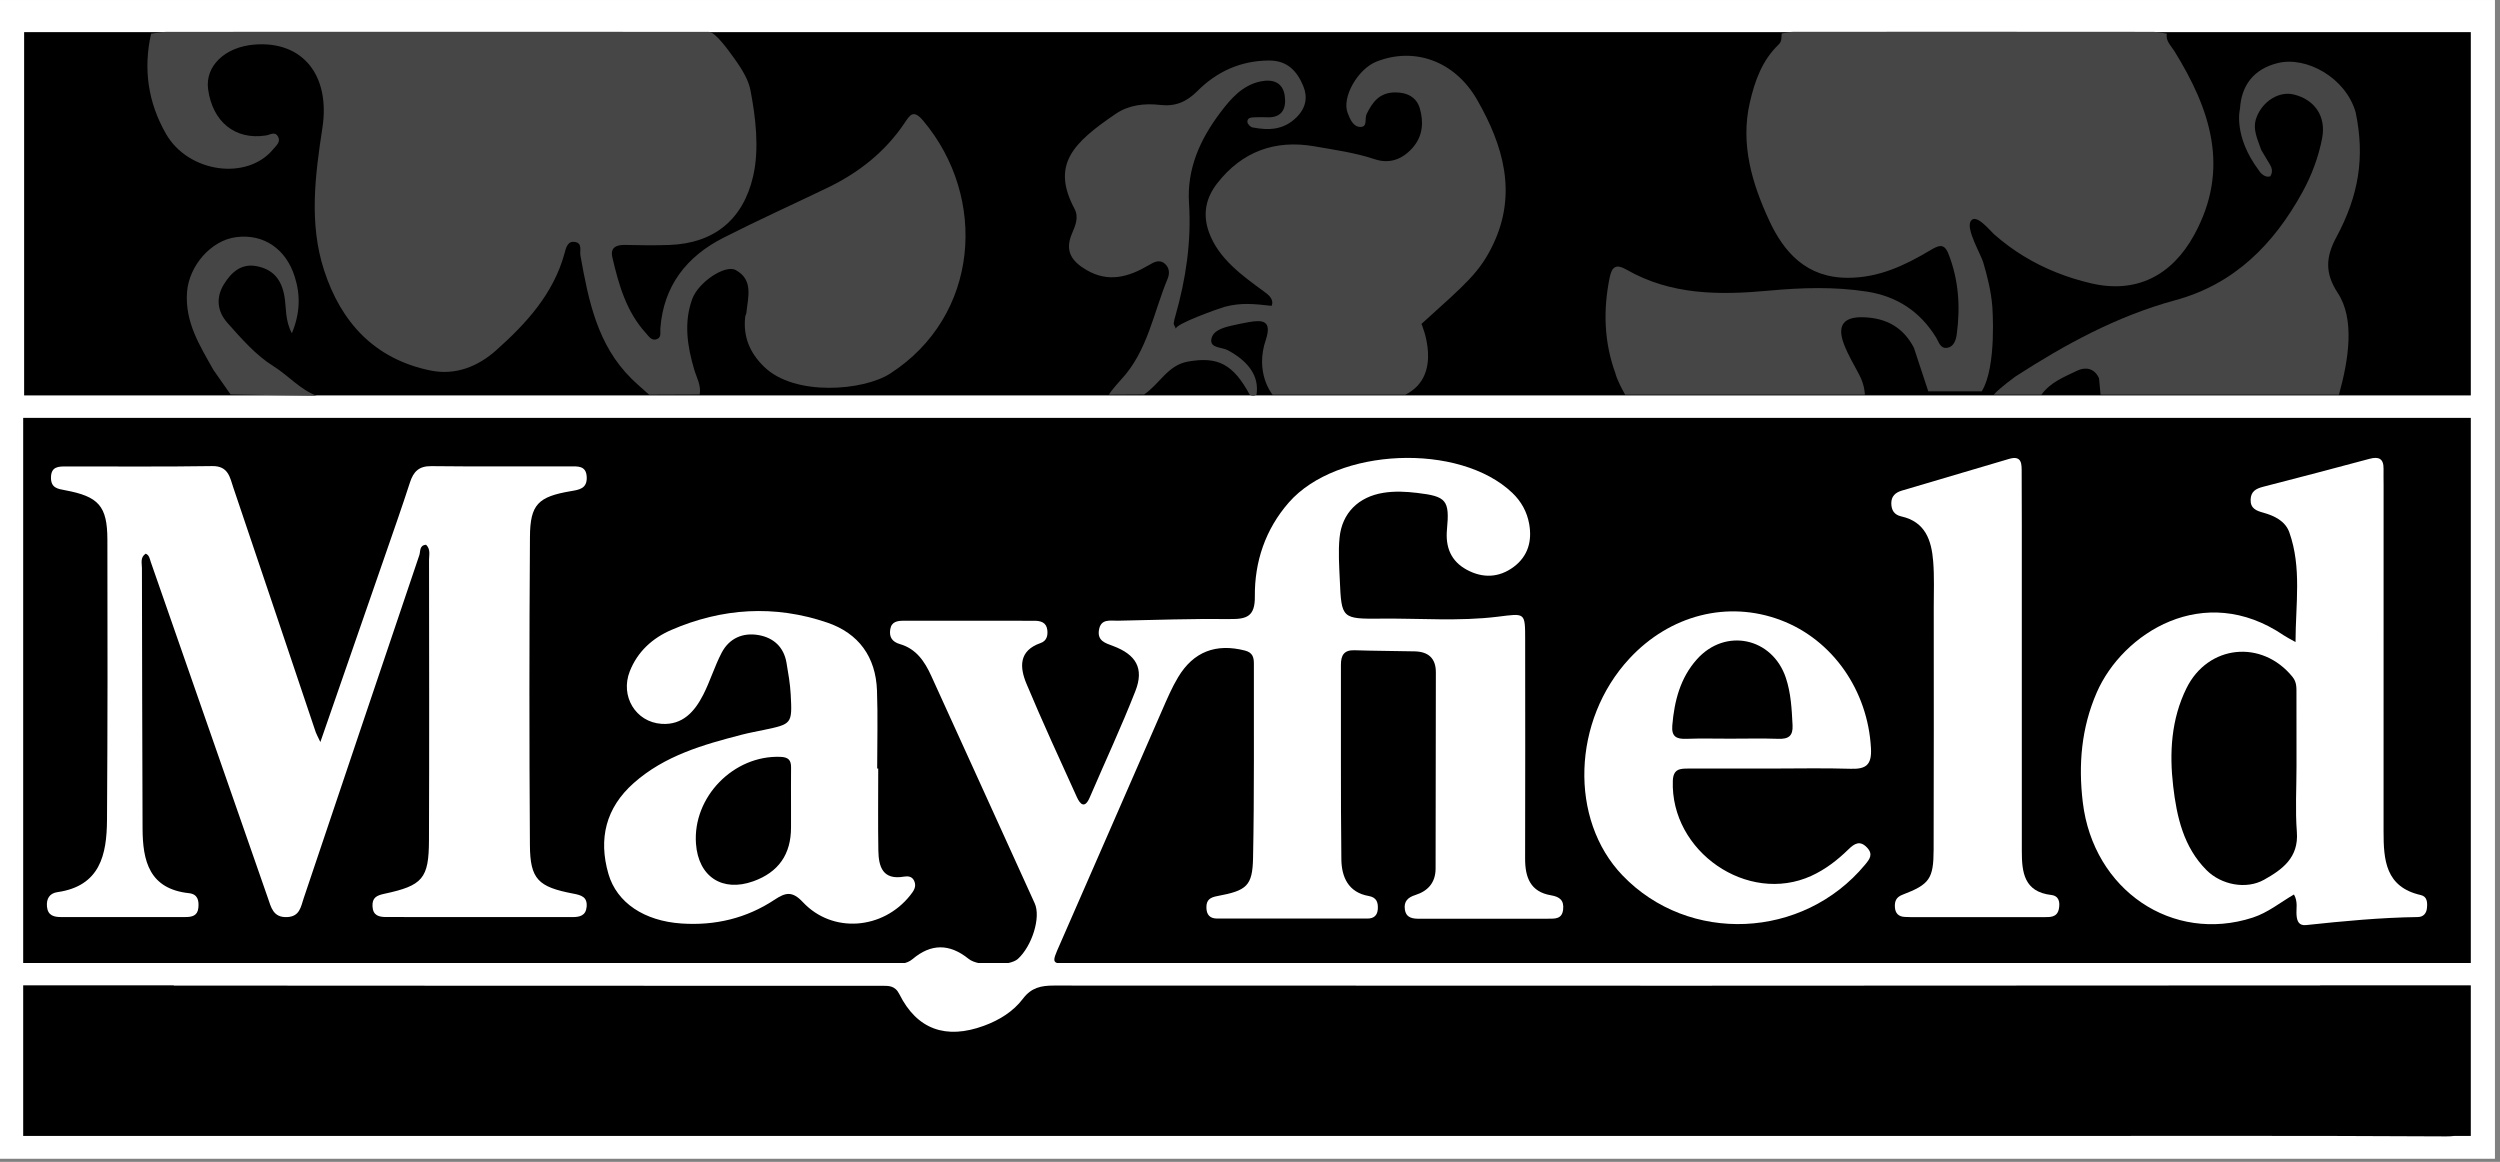 <?xml version="1.0" encoding="UTF-8"?>
<svg width="312px" height="145px" viewBox="0 0 312 145" version="1.1" xmlns="http://www.w3.org/2000/svg" xmlns:xlink="http://www.w3.org/1999/xlink">
    <rect x="0" y="0" width="312" height="145" fill="#808080" stroke="none"/>
    <!-- Generator: Sketch 57.1 (83088) - https://sketch.com -->
    <title>Group 29</title>
    <desc>Created with Sketch.</desc>
    <g id="Wireframe" stroke="none" stroke-width="1" fill="none" fill-rule="evenodd">
        <g id="Header-Navigation" transform="translate(-40, -567)">
            <g id="Group-29" transform="translate(40, 567)">
                <polygon id="Fill-1" fill="#FFFFFF" points="0 144.613 311.368 144.613 311.368 0.001 0 0.001"></polygon>
                <polygon id="Fill-2" fill="#000000" points="2.894 120.182 308.356 120.182 308.356 52.151 2.894 52.151"></polygon>
                <polygon id="Fill-3" fill="#000000" points="3.012 49.348 308.356 49.348 308.356 4.01 3.012 4.01"></polygon>
                <g id="Group-28" transform="translate(2, 3.613)">
                    <path d="M37.981,88.995 C37.603,88.194 37.478,87.984 37.401,87.759 C33.978,77.592 30.571,67.42 27.126,57.261 C26.693,55.985 26.512,54.52 24.475,54.554 C18.395,54.653 12.312,54.588 6.23,54.599 C5.291,54.6 4.374,54.609 4.362,55.986 C4.351,57.285 5.197,57.396 6.148,57.574 C10.312,58.351 11.392,59.541 11.402,63.722 C11.432,75.385 11.431,87.049 11.354,98.712 C11.326,103.035 10.508,106.968 5.156,107.728 C4.178,107.868 3.768,108.562 3.863,109.542 C3.969,110.637 4.713,110.837 5.635,110.836 C10.8,110.829 15.965,110.83 21.131,110.834 C21.947,110.835 22.65,110.687 22.754,109.699 C22.85,108.785 22.685,107.975 21.586,107.857 C16.625,107.323 15.805,103.839 15.792,99.774 C15.758,88.944 15.726,78.115 15.713,67.285 C15.712,66.674 15.471,65.945 16.187,65.484 C16.644,65.683 16.677,66.119 16.811,66.503 C21.679,80.485 26.549,94.467 31.427,108.445 C31.833,109.609 32.081,110.906 33.811,110.841 C35.411,110.78 35.537,109.573 35.906,108.474 C40.705,94.2 45.512,79.93 50.334,65.664 C50.493,65.191 50.318,64.427 51.176,64.374 C51.757,64.935 51.543,65.637 51.544,66.263 C51.557,77.927 51.579,89.59 51.536,101.253 C51.519,106.028 50.753,106.907 45.963,107.932 C45,108.138 44.435,108.418 44.488,109.497 C44.544,110.64 45.272,110.831 46.19,110.832 C53.938,110.832 61.686,110.831 69.434,110.84 C70.353,110.841 71.112,110.663 71.212,109.56 C71.322,108.334 70.568,108.106 69.535,107.91 C65.155,107.078 64.162,106.11 64.133,101.856 C64.048,89.027 64.05,76.197 64.138,63.368 C64.166,59.317 65.175,58.376 69.242,57.683 C70.279,57.507 71.261,57.372 71.225,55.971 C71.186,54.432 70.051,54.596 69.073,54.594 C63.325,54.579 57.576,54.629 51.828,54.561 C50.282,54.543 49.6,55.245 49.161,56.599 C48.162,59.686 47.082,62.747 46.021,65.814 C43.414,73.345 40.798,80.873 37.981,88.995" id="Fill-4" fill="#FFFFFF"></path>
                    <path d="M250.321,79.609 C250.321,75.778 250.321,71.947 250.321,68.116 C250.32,63.868 250.329,59.621 250.304,55.373 C250.299,54.382 250.397,53.169 248.737,53.657 C244.268,54.969 239.803,56.288 235.34,57.618 C234.566,57.849 234.024,58.302 234.034,59.215 C234.046,60.081 234.415,60.641 235.279,60.834 C238.299,61.506 239.056,63.844 239.262,66.458 C239.413,68.362 239.332,70.287 239.332,72.202 C239.334,82.279 239.35,92.357 239.317,102.434 C239.305,106.066 238.799,106.763 235.43,108.05 C234.631,108.356 234.448,108.868 234.482,109.576 C234.518,110.359 234.938,110.795 235.742,110.82 C235.992,110.828 236.24,110.844 236.49,110.844 C241.988,110.847 247.484,110.848 252.982,110.844 C253.815,110.843 254.737,110.925 254.951,109.801 C255.103,109.003 254.976,108.195 254.005,108.082 C250.597,107.684 250.322,105.25 250.323,102.595 C250.327,94.933 250.325,87.271 250.321,79.609" id="Fill-6" fill="#FFFFFF"></path>
                    <path d="M280.555,106.18 C278.325,107.43 275.216,106.82 273.385,104.99 C270.505,102.111 269.659,98.328 269.214,94.514 C268.728,90.347 268.96,86.165 270.864,82.293 C273.545,76.84 280.283,76.15 284.109,80.868 C284.651,81.534 284.595,82.252 284.598,82.987 C284.612,85.987 284.604,88.986 284.604,91.986 C284.605,94.734 284.439,97.496 284.648,100.23 C284.892,103.43 282.815,104.915 280.555,106.18 M300.119,108.091 C295.7,107.093 295.465,103.71 295.469,100.132 C295.482,85.722 295.474,71.312 295.473,56.903 C295.473,56.236 295.455,55.569 295.467,54.904 C295.488,53.633 294.889,53.333 293.718,53.648 C289.301,54.837 284.876,55.995 280.446,57.135 C279.557,57.364 278.907,57.7 278.877,58.751 C278.846,59.856 279.608,60.132 280.442,60.364 C281.859,60.76 283.207,61.408 283.711,62.834 C285.265,67.231 284.494,71.736 284.481,76.516 C283.713,76.079 283.344,75.903 283.008,75.674 C273.037,68.897 262.904,75.406 259.678,82.8 C257.74,87.245 257.374,91.843 257.931,96.507 C259.247,107.508 269.15,114.144 279.138,110.904 C281.042,110.285 282.579,109.01 284.287,108.017 C284.812,108.947 284.543,109.793 284.609,110.603 C284.671,111.368 284.916,111.93 285.796,111.837 C290.434,111.341 295.075,110.901 299.744,110.834 C300.43,110.825 300.811,110.388 300.881,109.734 C300.954,109.049 300.933,108.275 300.119,108.091" id="Fill-8" fill="#FFFFFF"></path>
                    <path d="M96.719,96.909 C96.719,97.824 96.718,98.738 96.719,99.652 C96.721,103.013 95.156,105.246 92.007,106.373 C88.141,107.756 85.154,105.796 84.858,101.682 C84.438,95.848 89.561,90.616 95.404,90.842 C96.394,90.88 96.736,91.254 96.725,92.172 C96.706,93.751 96.72,95.33 96.719,96.909 M112.086,106.313 C111.83,105.754 111.311,105.705 110.81,105.791 C108.164,106.245 107.652,104.559 107.618,102.536 C107.563,99.124 107.603,95.71 107.603,92.297 L107.472,92.297 C107.472,89.051 107.565,85.802 107.448,82.56 C107.298,78.383 105.177,75.426 101.237,74.085 C94.66,71.847 88.109,72.26 81.761,75.013 C79.431,76.025 77.563,77.701 76.593,80.177 C75.386,83.252 77.312,86.506 80.57,86.723 C83.197,86.898 84.693,85.186 85.758,83.103 C86.626,81.406 87.177,79.546 88.058,77.857 C89.004,76.042 90.706,75.3 92.681,75.648 C94.546,75.976 95.822,77.141 96.155,79.1 C96.378,80.41 96.611,81.729 96.68,83.053 C96.875,86.742 96.843,86.743 93.292,87.49 C92.397,87.679 91.495,87.84 90.61,88.068 C85.761,89.32 80.952,90.682 77.082,94.117 C73.599,97.209 72.666,101.076 73.932,105.449 C74.98,109.069 78.428,111.325 83.032,111.639 C87.233,111.927 91.151,110.998 94.665,108.673 C96.028,107.77 96.866,107.553 98.198,108.974 C101.902,112.93 108.21,112.408 111.604,108.11 C112.037,107.562 112.416,107.037 112.086,106.313" id="Fill-10" fill="#FFFFFF"></path>
                    <path d="M206.702,86.926 C206.957,83.875 207.69,81.001 209.772,78.67 C213.323,74.693 219.203,75.958 220.878,80.993 C221.519,82.92 221.609,84.902 221.712,86.899 C221.781,88.243 221.196,88.636 219.938,88.592 C217.944,88.522 215.945,88.573 213.947,88.573 C212.117,88.574 210.284,88.525 208.455,88.592 C207.223,88.638 206.585,88.322 206.702,86.926 M228.695,102.379 C227.32,103.723 225.805,104.898 224.047,105.698 C216.099,109.318 206.45,102.652 206.769,93.822 C206.824,92.321 207.693,92.301 208.75,92.303 C212.163,92.309 215.576,92.305 218.988,92.302 C222.317,92.302 225.649,92.226 228.974,92.331 C230.89,92.392 231.606,91.838 231.497,89.774 C231.118,82.585 226.732,76.228 220.225,73.776 C213.632,71.291 206.408,73.128 201.352,78.575 C194.209,86.273 193.808,98.659 200.478,105.624 C208.742,114.252 223.018,113.621 230.755,104.306 C231.342,103.599 231.799,103.007 231.01,102.168 C230.127,101.229 229.436,101.655 228.695,102.379" id="Fill-12" fill="#FFFFFF"></path>
                    <path d="M109.291,116.677 C110.195,116.677 111.089,116.756 111.889,116.08 C114.189,114.138 116.492,114.123 118.885,116.054 C120.139,117.066 124.057,116.948 125.028,116.064 C126.793,114.456 127.925,110.875 127.134,109.129 C122.841,99.655 118.52,90.193 114.214,80.724 C113.396,78.925 112.337,77.356 110.316,76.772 C109.333,76.488 108.948,75.888 109.104,74.921 C109.263,73.942 110.024,73.855 110.808,73.855 C116.225,73.852 121.641,73.851 127.058,73.859 C127.856,73.86 128.583,74.034 128.703,75.006 C128.791,75.723 128.619,76.377 127.868,76.638 C125.107,77.596 125.249,79.678 126.109,81.733 C128.103,86.489 130.262,91.175 132.395,95.871 C132.814,96.795 133.389,97.331 133.996,95.916 C135.898,91.482 137.946,87.105 139.702,82.614 C140.798,79.812 139.793,78.085 136.917,77.008 C135.952,76.646 134.936,76.374 135.148,75.022 C135.378,73.558 136.563,73.87 137.509,73.851 C142.171,73.752 146.834,73.592 151.495,73.644 C153.596,73.667 154.631,73.321 154.605,70.831 C154.561,66.471 155.928,62.435 158.844,59.099 C164.854,52.222 180.136,51.599 186.732,57.893 C187.86,58.969 188.573,60.268 188.843,61.78 C189.222,63.906 188.696,65.793 186.926,67.122 C185.087,68.503 183.035,68.572 181.047,67.489 C179.09,66.424 178.371,64.693 178.583,62.452 C178.929,58.795 178.498,58.333 174.878,57.904 C173.466,57.736 172.062,57.661 170.645,57.89 C167.562,58.387 165.484,60.386 165.177,63.494 C165.006,65.223 165.129,66.988 165.205,68.732 C165.417,73.603 165.436,73.64 170.426,73.592 C175.255,73.545 180.105,73.944 184.909,73.354 C188.36,72.931 188.339,72.755 188.34,76.286 C188.342,85.369 188.364,94.452 188.334,103.535 C188.327,105.877 188.991,107.684 191.55,108.117 C192.657,108.305 193.209,108.743 193.078,109.905 C192.942,111.1 192.053,111.04 191.217,111.041 C185.883,111.049 180.55,111.043 175.217,111.048 C174.338,111.049 173.488,110.986 173.327,109.886 C173.181,108.896 173.688,108.384 174.633,108.086 C176.209,107.59 177.16,106.531 177.162,104.784 C177.172,96.619 177.185,88.454 177.195,80.288 C177.197,78.525 176.24,77.713 174.548,77.677 C172.05,77.623 169.55,77.619 167.053,77.539 C165.711,77.496 165.343,78.179 165.347,79.384 C165.369,87.467 165.307,95.55 165.402,103.632 C165.428,105.826 166.26,107.761 168.813,108.207 C169.784,108.377 170,108.983 169.952,109.822 C169.905,110.633 169.449,111.023 168.661,111.024 C162.412,111.027 156.162,111.026 149.913,111.023 C148.987,111.023 148.566,110.549 148.559,109.626 C148.551,108.684 149.032,108.383 149.916,108.218 C153.583,107.533 154.311,106.967 154.381,103.465 C154.543,95.386 154.465,87.301 154.484,79.219 C154.486,78.415 154.33,77.822 153.36,77.574 C149.763,76.657 146.956,77.697 145.031,80.9 C144.264,82.176 143.672,83.563 143.073,84.932 C138.803,94.69 134.568,104.464 130.283,114.216 C129.194,116.694 129.13,116.679 131.836,116.679" id="Fill-14" fill="#FFFFFF"></path>
                    <path d="M306.356,119.36 L287.563,119.36 L287.563,119.369 C234.882,119.414 182.201,119.412 129.52,119.385 C127.928,119.385 126.715,119.634 125.661,121.029 C124.451,122.63 122.713,123.7 120.793,124.405 C116.045,126.147 112.439,124.861 110.242,120.464 C109.685,119.349 108.883,119.415 107.982,119.415 C78.551,119.411 49.119,119.412 19.687,119.387 L19.687,119.36 L0.894,119.36 L0.894,138.153 L19.687,138.153 L153.604,138.153 L249.825,138.153 C267.653,138.153 285.482,138.106 303.31,138.208 C303.674,138.21 303.987,138.188 304.276,138.153 L306.356,138.153 L306.356,119.36 Z" id="Fill-16" fill="#000000"></path>
                    <path d="M91.004,5.846 C91.302,6.43 91.539,7.033 91.654,7.631 C92.309,11.03 92.78,14.975 91.989,18.392 C90.737,23.797 87.116,26.759 81.532,26.958 C79.702,27.024 77.867,26.999 76.035,26.954 C74.921,26.927 74.135,27.267 74.421,28.498 C75.212,31.906 76.159,35.268 78.598,37.948 C78.962,38.347 79.33,38.998 80.02,38.695 C80.573,38.452 80.376,37.832 80.412,37.36 C80.817,32.047 83.685,28.398 88.28,26.06 C92.566,23.88 96.953,21.901 101.285,19.812 C105.165,17.941 108.457,15.355 110.882,11.75 C111.549,10.76 111.971,9.979 113.202,11.438 C121.302,21.04 120.253,35.832 109.079,43.018 C105.764,45.151 97.189,45.885 93.367,42.168 C91.564,40.414 90.721,38.398 91.004,35.908 C91.023,35.745 91.129,35.593 91.146,35.431 C91.346,33.485 92.062,31.317 89.818,30.092 C88.491,29.368 85.156,31.617 84.399,33.682 C83.319,36.624 83.774,39.573 84.632,42.49 C84.934,43.516 85.523,44.48 85.324,45.617 L79.007,45.641 C78.276,44.98 77.52,44.345 76.818,43.654 C72.536,39.432 71.446,33.879 70.44,28.294 C70.33,27.683 70.701,26.782 69.823,26.596 C68.808,26.38 68.629,27.366 68.446,28.033 C67.056,33.081 63.674,36.754 59.932,40.095 C57.648,42.134 54.832,43.274 51.679,42.618 C44.732,41.176 40.557,36.615 38.444,30.113 C36.542,24.258 37.333,18.244 38.237,12.338 C39.235,5.825 35.807,1.451 29.723,1.953 C26.054,2.256 23.579,4.653 23.972,7.523 C24.53,11.61 27.359,13.884 31.176,13.296 C31.719,13.213 32.332,12.726 32.712,13.465 C33.044,14.111 32.488,14.532 32.125,14.977 C28.86,18.982 21.493,17.945 18.716,13.094 C16.468,9.166 15.869,4.998 16.854,0.591 C17.505,0.511 18.156,0.363 18.807,0.362 C41.357,0.35 63.908,0.351 86.458,0.363 C87.296,0.363 89.036,2.848 89.526,3.524 C90.029,4.218 90.579,5.014 91.004,5.846" id="Fill-18" fill="#464646"></path>
                    <path d="M236.849,39.773 C235.484,37.185 233.363,36.082 230.595,35.981 C228.057,35.89 227.227,37.008 228.141,39.38 C228.643,40.687 229.374,41.908 230.032,43.152 C230.746,44.503 230.734,45.64 230.734,45.64 L200.817,45.64 C199.734,43.719 199.61,43.004 199.61,43.004 C198.174,39.056 198.059,35.071 198.893,30.993 C199.174,29.617 199.739,29.323 200.948,30.017 C206.555,33.238 212.603,33.23 218.811,32.655 C222.853,32.281 226.95,32.151 231.002,32.782 C234.745,33.364 237.639,35.271 239.633,38.519 C239.964,39.059 240.146,39.91 240.977,39.797 C241.863,39.676 242.111,38.775 242.203,38.095 C242.668,34.673 242.443,31.297 241.159,28.047 C240.882,27.347 240.56,27.095 240.179,27.096 C239.798,27.096 239.357,27.348 238.841,27.655 C235.697,29.523 232.489,31.052 228.616,31.057 C223.437,31.064 220.623,27.864 218.783,23.877 C216.666,19.295 215.175,14.391 216.382,9.166 C217.004,6.473 217.917,3.914 219.973,1.943 C220.414,1.52 220.295,1.044 220.358,0.569 C220.843,0.495 221.328,0.356 221.813,0.355 C236.779,0.345 251.745,0.346 266.71,0.361 C267.278,0.361 267.846,0.508 268.413,0.587 C268.27,1.522 268.932,2.068 269.367,2.772 C273.841,10.014 276.38,17.427 271.828,25.716 C269.041,30.79 264.607,33.062 258.97,31.746 C256.002,31.053 253.133,29.933 250.532,28.338 C249.228,27.54 247.995,26.626 246.849,25.613 C246.349,25.169 244.539,22.882 243.922,24.029 C243.376,25.044 245.2,28.104 245.507,29.132 C246.028,30.878 246.492,32.772 246.636,34.593 C246.636,34.593 247.234,42.144 245.317,45.227 L238.65,45.227 L236.849,39.773 Z" id="Fill-20" fill="#464646"></path>
                    <path d="M156.003,38.707 C156.724,36.423 155.605,36.284 153.904,36.577 C153.17,36.704 152.44,36.859 151.713,37.026 C150.634,37.275 149.335,37.64 149.172,38.745 C149.01,39.854 150.488,39.696 151.214,40.086 C153.878,41.519 155.15,43.361 154.817,45.623 C154.53,45.837 154.241,45.837 153.952,45.625 C151.898,41.852 150.017,40.832 146.211,41.521 C143.732,41.97 142.675,44.357 140.784,45.616 L136.4,45.641 C136.65,45.137 137.921,43.749 137.921,43.749 C141.228,40.194 141.942,35.436 143.719,31.173 C143.985,30.536 143.96,29.828 143.394,29.321 C142.672,28.675 141.953,29.138 141.327,29.504 C138.824,30.967 136.319,31.691 133.569,30.069 C131.754,28.998 130.856,27.723 131.773,25.558 C132.181,24.595 132.68,23.531 132.094,22.432 C129.152,16.912 131.941,14.2 137.253,10.587 C138.869,9.488 140.837,9.254 142.789,9.482 C144.663,9.701 146.066,9.123 147.442,7.744 C149.854,5.329 152.814,3.959 156.361,3.939 C158.692,3.927 159.881,5.287 160.644,7.117 C161.211,8.476 161.013,9.811 159.837,10.995 C158.217,12.628 156.329,12.681 154.307,12.288 C154.053,12.239 153.695,11.868 153.678,11.626 C153.638,11.075 154.138,11.041 154.557,11.028 C155.057,11.013 155.559,10.995 156.057,11.023 C158.042,11.138 158.567,9.888 158.331,8.305 C158.086,6.654 156.83,6.23 155.318,6.548 C153.025,7.029 151.568,8.747 150.291,10.441 C147.797,13.749 146.108,17.424 146.388,21.747 C146.696,26.525 146.004,31.192 144.697,35.78 C144.607,36.097 144.514,36.417 144.479,36.741 C144.464,36.88 144.593,37.035 144.762,37.43 C144.519,36.863 150.235,34.84 150.802,34.687 C152.938,34.115 154.581,34.326 156.692,34.556 C156.856,34.208 156.794,33.858 156.574,33.532 C156.366,33.223 156.059,32.996 155.757,32.776 C153.058,30.804 150.07,28.675 148.88,25.377 C148.047,23.068 148.519,21.057 149.895,19.282 C152.972,15.315 157.107,13.783 162.038,14.648 C164.563,15.092 167.112,15.437 169.572,16.259 C171.4,16.868 173.005,16.29 174.292,14.832 C175.593,13.358 175.687,11.59 175.186,9.892 C174.785,8.528 173.613,7.897 172.063,7.921 C170.144,7.95 169.286,9.131 168.552,10.623 C168.283,11.172 168.71,12.239 167.78,12.228 C166.864,12.216 166.493,11.26 166.19,10.49 C165.426,8.553 167.435,5.006 169.785,4.075 C174.433,2.236 179.532,3.914 182.366,8.876 C185.574,14.492 187.398,20.498 184.333,26.908 C182.685,30.354 181.016,31.74 175.4,36.811 C175.4,36.811 178.233,43.22 173.4,45.641 L156.816,45.641 C156.816,45.641 154.523,42.936 156.003,38.707" id="Fill-22" fill="#464646"></path>
                    <path d="M289.9,45.641 C291.15,41.145 291.881,36.175 289.748,32.941 C288.12,30.471 288.261,28.438 289.568,26.009 C292.381,20.78 293.157,16.024 291.985,10.395 C290.733,6.061 285.823,3.378 282.269,4.255 C279.224,5.006 277.721,7.082 277.552,9.951 C277.552,9.951 276.65,13.312 279.9,17.645 C279.9,17.645 280.483,18.645 281.317,18.395 C281.317,18.395 281.817,17.811 281.317,16.977 L280.204,15.107 C279.762,13.78 279.052,12.514 279.618,11.027 C280.39,8.999 282.439,7.726 284.286,8.184 C286.881,8.829 288.326,10.912 287.802,13.634 C287.348,15.996 286.498,18.267 285.332,20.387 C281.757,26.88 276.837,31.854 269.481,33.852 C262.248,35.819 255.786,39.328 249.551,43.361 C249.551,43.361 247.65,44.719 246.817,45.641 L252.774,45.642 C253.882,44.087 255.626,43.425 257.232,42.647 C258.239,42.158 259.37,42.306 259.958,43.59 C259.958,43.59 260.067,44.803 260.15,45.641 L289.9,45.641" id="Fill-24" fill="#464646"></path>
                    <path d="M26.775,45.613 L24.632,42.551 C22.925,39.498 21.061,36.586 21.342,32.834 C21.586,29.576 24.314,26.383 27.475,25.981 C30.91,25.545 33.693,27.442 34.791,30.946 C35.503,33.22 35.466,35.453 34.427,37.98 C33.545,36.348 33.749,34.754 33.488,33.309 C33.109,31.213 32.038,29.996 30.035,29.606 C28.108,29.231 26.861,30.385 25.953,31.848 C24.919,33.514 25.102,35.25 26.394,36.696 C28.102,38.607 29.936,40.735 32.137,42.097 C33.944,43.216 35.491,45.041 37.537,45.783 L26.775,45.613 Z" id="Fill-26" fill="#464646"></path>
                </g>
            </g>
        </g>
    </g>
</svg>